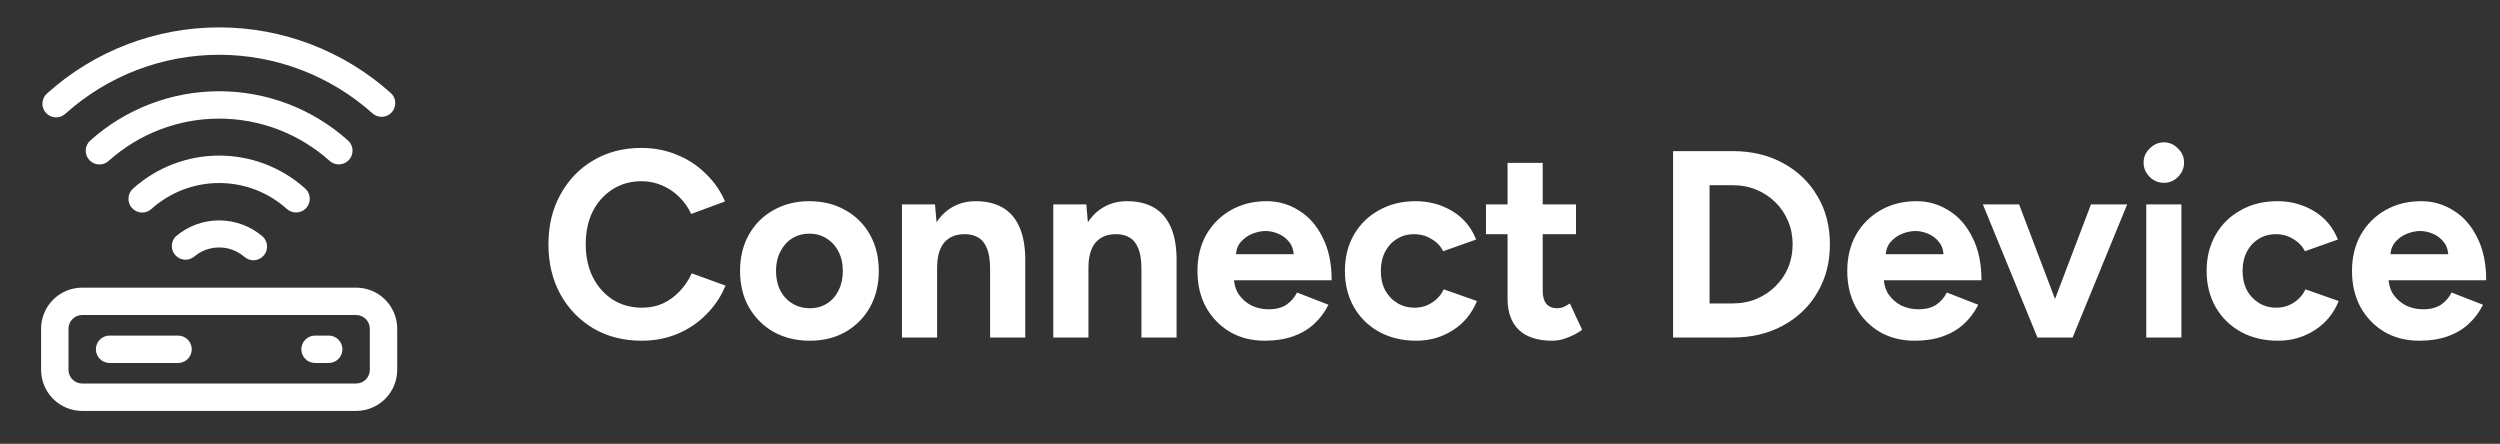 <svg width="169" height="30" viewBox="0 0 169 30" fill="none" xmlns="http://www.w3.org/2000/svg">
<rect x="0" y="0" width="169" height="30" fill="#333333" stroke="none"/>
<path d="M24.074 19.445H5.556C4.819 19.445 4.112 19.737 3.591 20.258C3.07 20.779 2.778 21.486 2.778 22.222V25C2.778 25.737 3.07 26.443 3.591 26.964C4.112 27.485 4.819 27.778 5.556 27.778H24.074C24.811 27.778 25.517 27.485 26.038 26.964C26.559 26.443 26.852 25.737 26.852 25V22.222C26.852 21.486 26.559 20.779 26.038 20.258C25.517 19.737 24.811 19.445 24.074 19.445ZM25 25C25 25.246 24.902 25.481 24.729 25.655C24.555 25.828 24.32 25.926 24.074 25.926H5.556C5.31 25.926 5.075 25.828 4.901 25.655C4.727 25.481 4.63 25.246 4.63 25V22.222C4.63 21.977 4.727 21.741 4.901 21.568C5.075 21.394 5.31 21.296 5.556 21.296H24.074C24.32 21.296 24.555 21.394 24.729 21.568C24.902 21.741 25 21.977 25 22.222V25Z" fill="white"/>
<path d="M20.019 14.362C20.148 14.361 20.276 14.334 20.394 14.281C20.512 14.229 20.617 14.152 20.704 14.056C20.868 13.874 20.953 13.635 20.941 13.39C20.929 13.145 20.82 12.915 20.639 12.751C19.04 11.313 16.965 10.518 14.815 10.518C12.665 10.518 10.59 11.313 8.991 12.751C8.808 12.915 8.698 13.146 8.685 13.391C8.678 13.513 8.696 13.635 8.737 13.75C8.777 13.864 8.84 13.97 8.922 14.061C9.003 14.151 9.101 14.225 9.211 14.277C9.321 14.33 9.441 14.36 9.562 14.367C9.808 14.38 10.049 14.295 10.232 14.13C11.49 12.998 13.123 12.372 14.815 12.372C16.508 12.372 18.14 12.998 19.398 14.13C19.57 14.281 19.791 14.364 20.019 14.362Z" fill="white"/>
<path d="M11.88 15.982C11.714 16.151 11.62 16.376 11.615 16.612C11.61 16.848 11.696 17.077 11.854 17.252C12.013 17.427 12.232 17.535 12.467 17.553C12.703 17.572 12.936 17.5 13.12 17.352C13.593 16.949 14.194 16.728 14.815 16.728C15.436 16.728 16.037 16.949 16.509 17.352C16.679 17.507 16.9 17.593 17.13 17.593C17.316 17.593 17.499 17.536 17.652 17.43C17.806 17.324 17.924 17.174 17.991 17C18.058 16.826 18.071 16.635 18.028 16.454C17.985 16.272 17.888 16.108 17.75 15.982C16.932 15.283 15.891 14.899 14.815 14.899C13.739 14.899 12.698 15.283 11.88 15.982Z" fill="white"/>
<path d="M22.907 11.112C23.094 11.111 23.276 11.054 23.43 10.948C23.584 10.842 23.702 10.693 23.769 10.518C23.836 10.344 23.849 10.154 23.806 9.972C23.763 9.79 23.666 9.626 23.528 9.5C21.133 7.354 18.03 6.168 14.815 6.168C11.599 6.168 8.497 7.354 6.102 9.5C5.919 9.664 5.809 9.893 5.795 10.138C5.781 10.383 5.865 10.623 6.028 10.806C6.109 10.898 6.207 10.973 6.318 11.026C6.428 11.08 6.547 11.111 6.67 11.117C6.792 11.124 6.914 11.107 7.03 11.066C7.145 11.025 7.252 10.962 7.343 10.88C9.395 9.037 12.056 8.018 14.815 8.018C17.573 8.018 20.234 9.037 22.287 10.88C22.458 11.031 22.679 11.114 22.907 11.112Z" fill="white"/>
<path d="M4.445 7.667C7.296 5.114 10.988 3.703 14.815 3.703C18.642 3.703 22.334 5.114 25.185 7.667C25.354 7.816 25.571 7.898 25.796 7.899C25.983 7.898 26.165 7.841 26.319 7.735C26.473 7.629 26.591 7.48 26.658 7.305C26.725 7.131 26.738 6.941 26.695 6.759C26.652 6.577 26.555 6.413 26.417 6.287C23.228 3.431 19.096 1.851 14.815 1.851C10.533 1.851 6.402 3.431 3.213 6.287C3.115 6.366 3.034 6.464 2.975 6.575C2.916 6.686 2.88 6.808 2.87 6.933C2.859 7.058 2.875 7.184 2.915 7.303C2.954 7.423 3.018 7.532 3.102 7.626C3.186 7.72 3.287 7.796 3.401 7.849C3.515 7.902 3.639 7.931 3.764 7.935C3.89 7.939 4.015 7.917 4.132 7.871C4.249 7.825 4.355 7.756 4.445 7.667Z" fill="white"/>
<path d="M12.037 22.685H7.407C7.162 22.685 6.926 22.783 6.753 22.956C6.579 23.13 6.481 23.366 6.481 23.611C6.481 23.857 6.579 24.092 6.753 24.266C6.926 24.44 7.162 24.537 7.407 24.537H12.037C12.283 24.537 12.518 24.44 12.692 24.266C12.865 24.092 12.963 23.857 12.963 23.611C12.963 23.366 12.865 23.13 12.692 22.956C12.518 22.783 12.283 22.685 12.037 22.685Z" fill="white"/>
<path d="M22.223 22.685H21.297C21.051 22.685 20.815 22.783 20.642 22.956C20.468 23.13 20.371 23.366 20.371 23.611C20.371 23.857 20.468 24.092 20.642 24.266C20.815 24.44 21.051 24.537 21.297 24.537H22.223C22.468 24.537 22.703 24.44 22.877 24.266C23.051 24.092 23.148 23.857 23.148 23.611C23.148 23.366 23.051 23.13 22.877 22.956C22.703 22.783 22.468 22.685 22.223 22.685Z" fill="white"/>
<path d="M43.375 23.032C42.151 23.032 41.065 22.756 40.117 22.204C39.169 21.64 38.425 20.872 37.885 19.9C37.345 18.916 37.075 17.788 37.075 16.516C37.075 15.244 37.345 14.122 37.885 13.15C38.425 12.166 39.163 11.398 40.099 10.846C41.047 10.282 42.133 10 43.357 10C44.221 10 45.025 10.156 45.769 10.468C46.513 10.768 47.161 11.194 47.713 11.746C48.277 12.286 48.709 12.91 49.009 13.618L46.723 14.464C46.519 14.02 46.249 13.636 45.913 13.312C45.577 12.976 45.193 12.718 44.761 12.538C44.329 12.346 43.861 12.25 43.357 12.25C42.625 12.25 41.971 12.436 41.395 12.808C40.831 13.168 40.387 13.666 40.063 14.302C39.751 14.938 39.595 15.676 39.595 16.516C39.595 17.356 39.757 18.1 40.081 18.748C40.405 19.384 40.855 19.888 41.431 20.26C42.007 20.62 42.667 20.8 43.411 20.8C43.927 20.8 44.395 20.704 44.815 20.512C45.247 20.308 45.625 20.032 45.949 19.684C46.285 19.336 46.555 18.934 46.759 18.478L49.045 19.306C48.745 20.038 48.313 20.686 47.749 21.25C47.197 21.814 46.549 22.252 45.805 22.564C45.061 22.876 44.251 23.032 43.375 23.032ZM54.744 23.032C53.832 23.032 53.016 22.834 52.296 22.438C51.588 22.03 51.03 21.472 50.622 20.764C50.226 20.056 50.028 19.24 50.028 18.316C50.028 17.392 50.226 16.576 50.622 15.868C51.018 15.16 51.57 14.608 52.278 14.212C52.986 13.804 53.796 13.6 54.708 13.6C55.632 13.6 56.448 13.804 57.156 14.212C57.864 14.608 58.416 15.16 58.812 15.868C59.208 16.576 59.406 17.392 59.406 18.316C59.406 19.24 59.208 20.056 58.812 20.764C58.416 21.472 57.864 22.03 57.156 22.438C56.46 22.834 55.656 23.032 54.744 23.032ZM54.744 20.836C55.188 20.836 55.578 20.728 55.914 20.512C56.25 20.296 56.508 20.002 56.688 19.63C56.88 19.246 56.976 18.808 56.976 18.316C56.976 17.824 56.88 17.392 56.688 17.02C56.496 16.636 56.226 16.336 55.878 16.12C55.542 15.904 55.152 15.796 54.708 15.796C54.276 15.796 53.886 15.904 53.538 16.12C53.202 16.336 52.938 16.636 52.746 17.02C52.554 17.392 52.458 17.824 52.458 18.316C52.458 18.808 52.554 19.246 52.746 19.63C52.938 20.002 53.208 20.296 53.556 20.512C53.904 20.728 54.3 20.836 54.744 20.836ZM60.973 22.816V13.816H63.205L63.349 15.472V22.816H60.973ZM66.931 22.816V18.208H69.307V22.816H66.931ZM66.931 18.208C66.931 17.596 66.859 17.122 66.715 16.786C66.583 16.45 66.391 16.21 66.139 16.066C65.887 15.91 65.593 15.832 65.257 15.832C64.645 15.82 64.171 16.006 63.835 16.39C63.511 16.774 63.349 17.344 63.349 18.1H62.557C62.557 17.14 62.695 16.33 62.971 15.67C63.259 14.998 63.655 14.488 64.159 14.14C64.675 13.78 65.275 13.6 65.959 13.6C66.667 13.6 67.273 13.744 67.777 14.032C68.281 14.32 68.665 14.77 68.929 15.382C69.193 15.982 69.319 16.762 69.307 17.722V18.208H66.931ZM71.203 22.816V13.816H73.435L73.579 15.472V22.816H71.203ZM77.161 22.816V18.208H79.537V22.816H77.161ZM77.161 18.208C77.161 17.596 77.089 17.122 76.945 16.786C76.813 16.45 76.621 16.21 76.369 16.066C76.117 15.91 75.823 15.832 75.487 15.832C74.875 15.82 74.401 16.006 74.065 16.39C73.741 16.774 73.579 17.344 73.579 18.1H72.787C72.787 17.14 72.925 16.33 73.201 15.67C73.489 14.998 73.885 14.488 74.389 14.14C74.905 13.78 75.505 13.6 76.189 13.6C76.897 13.6 77.503 13.744 78.007 14.032C78.511 14.32 78.895 14.77 79.159 15.382C79.423 15.982 79.549 16.762 79.537 17.722V18.208H77.161ZM85.502 23.032C84.614 23.032 83.828 22.834 83.144 22.438C82.46 22.03 81.92 21.472 81.524 20.764C81.14 20.056 80.948 19.24 80.948 18.316C80.948 17.392 81.146 16.576 81.542 15.868C81.95 15.16 82.502 14.608 83.198 14.212C83.906 13.804 84.716 13.6 85.628 13.6C86.42 13.6 87.146 13.81 87.806 14.23C88.478 14.638 89.012 15.244 89.408 16.048C89.816 16.84 90.02 17.806 90.02 18.946H83.198L83.414 18.73C83.414 19.174 83.522 19.564 83.738 19.9C83.966 20.224 84.254 20.476 84.602 20.656C84.962 20.824 85.346 20.908 85.754 20.908C86.246 20.908 86.648 20.806 86.96 20.602C87.272 20.386 87.512 20.11 87.68 19.774L89.804 20.602C89.552 21.106 89.222 21.544 88.814 21.916C88.418 22.276 87.944 22.552 87.392 22.744C86.84 22.936 86.21 23.032 85.502 23.032ZM83.54 17.398L83.324 17.182H87.662L87.464 17.398C87.464 16.966 87.362 16.624 87.158 16.372C86.954 16.108 86.702 15.916 86.402 15.796C86.114 15.676 85.832 15.616 85.556 15.616C85.28 15.616 84.986 15.676 84.674 15.796C84.362 15.916 84.092 16.108 83.864 16.372C83.648 16.624 83.54 16.966 83.54 17.398ZM95.739 23.032C94.802 23.032 93.969 22.834 93.237 22.438C92.504 22.03 91.934 21.472 91.526 20.764C91.118 20.044 90.915 19.228 90.915 18.316C90.915 17.392 91.118 16.576 91.526 15.868C91.934 15.16 92.499 14.608 93.219 14.212C93.939 13.804 94.766 13.6 95.703 13.6C96.603 13.6 97.424 13.822 98.168 14.266C98.912 14.71 99.453 15.352 99.788 16.192L97.556 16.984C97.388 16.636 97.124 16.36 96.764 16.156C96.416 15.94 96.026 15.832 95.594 15.832C95.15 15.832 94.76 15.94 94.424 16.156C94.088 16.36 93.825 16.648 93.632 17.02C93.441 17.392 93.344 17.824 93.344 18.316C93.344 18.808 93.441 19.24 93.632 19.612C93.825 19.972 94.094 20.26 94.442 20.476C94.79 20.692 95.186 20.8 95.63 20.8C96.062 20.8 96.453 20.686 96.8 20.458C97.16 20.23 97.424 19.93 97.593 19.558L99.843 20.35C99.495 21.202 98.948 21.862 98.204 22.33C97.472 22.798 96.65 23.032 95.739 23.032ZM104.935 23.032C103.939 23.032 103.183 22.786 102.667 22.294C102.163 21.802 101.911 21.1 101.911 20.188V11.008H104.287V19.666C104.287 20.05 104.371 20.344 104.539 20.548C104.707 20.74 104.953 20.836 105.277 20.836C105.397 20.836 105.529 20.812 105.673 20.764C105.817 20.704 105.967 20.62 106.123 20.512L106.951 22.294C106.663 22.51 106.339 22.684 105.979 22.816C105.631 22.96 105.283 23.032 104.935 23.032ZM100.453 15.832V13.816H106.537V15.832H100.453ZM113.1 22.816V10.216H117.132C118.416 10.216 119.55 10.486 120.534 11.026C121.53 11.566 122.304 12.31 122.856 13.258C123.42 14.194 123.702 15.28 123.702 16.516C123.702 17.74 123.42 18.826 122.856 19.774C122.304 20.722 121.53 21.466 120.534 22.006C119.55 22.546 118.416 22.816 117.132 22.816H113.1ZM115.566 20.512H117.132C117.708 20.512 118.242 20.41 118.734 20.206C119.226 20.002 119.652 19.72 120.012 19.36C120.384 19 120.672 18.58 120.876 18.1C121.08 17.608 121.182 17.08 121.182 16.516C121.182 15.952 121.08 15.43 120.876 14.95C120.672 14.458 120.384 14.032 120.012 13.672C119.652 13.312 119.226 13.03 118.734 12.826C118.242 12.622 117.708 12.52 117.132 12.52H115.566V20.512ZM129.429 23.032C128.541 23.032 127.755 22.834 127.071 22.438C126.387 22.03 125.847 21.472 125.451 20.764C125.067 20.056 124.875 19.24 124.875 18.316C124.875 17.392 125.073 16.576 125.469 15.868C125.877 15.16 126.429 14.608 127.125 14.212C127.833 13.804 128.643 13.6 129.555 13.6C130.347 13.6 131.073 13.81 131.733 14.23C132.405 14.638 132.939 15.244 133.335 16.048C133.743 16.84 133.947 17.806 133.947 18.946H127.125L127.341 18.73C127.341 19.174 127.449 19.564 127.665 19.9C127.893 20.224 128.181 20.476 128.529 20.656C128.889 20.824 129.273 20.908 129.681 20.908C130.173 20.908 130.575 20.806 130.887 20.602C131.199 20.386 131.439 20.11 131.607 19.774L133.731 20.602C133.479 21.106 133.149 21.544 132.741 21.916C132.345 22.276 131.871 22.552 131.319 22.744C130.767 22.936 130.137 23.032 129.429 23.032ZM127.467 17.398L127.251 17.182H131.589L131.391 17.398C131.391 16.966 131.289 16.624 131.085 16.372C130.881 16.108 130.629 15.916 130.329 15.796C130.041 15.676 129.759 15.616 129.483 15.616C129.207 15.616 128.913 15.676 128.601 15.796C128.289 15.916 128.019 16.108 127.791 16.372C127.575 16.624 127.467 16.966 127.467 17.398ZM137.93 22.816L141.35 13.816H143.798L140.108 22.816H137.93ZM137.732 22.816L134.042 13.816H136.49L139.91 22.816H137.732ZM145.087 22.816V13.816H147.463V22.816H145.087ZM146.275 12.358C145.915 12.358 145.597 12.226 145.321 11.962C145.045 11.686 144.907 11.362 144.907 10.99C144.907 10.618 145.045 10.3 145.321 10.036C145.597 9.76 145.915 9.622 146.275 9.622C146.647 9.622 146.965 9.76 147.229 10.036C147.505 10.3 147.643 10.618 147.643 10.99C147.643 11.362 147.505 11.686 147.229 11.962C146.965 12.226 146.647 12.358 146.275 12.358ZM153.992 23.032C153.056 23.032 152.222 22.834 151.49 22.438C150.758 22.03 150.188 21.472 149.78 20.764C149.372 20.044 149.168 19.228 149.168 18.316C149.168 17.392 149.372 16.576 149.78 15.868C150.188 15.16 150.752 14.608 151.472 14.212C152.192 13.804 153.02 13.6 153.956 13.6C154.856 13.6 155.678 13.822 156.422 14.266C157.166 14.71 157.706 15.352 158.042 16.192L155.81 16.984C155.642 16.636 155.378 16.36 155.018 16.156C154.67 15.94 154.28 15.832 153.848 15.832C153.404 15.832 153.014 15.94 152.678 16.156C152.342 16.36 152.078 16.648 151.886 17.02C151.694 17.392 151.598 17.824 151.598 18.316C151.598 18.808 151.694 19.24 151.886 19.612C152.078 19.972 152.348 20.26 152.696 20.476C153.044 20.692 153.44 20.8 153.884 20.8C154.316 20.8 154.706 20.686 155.054 20.458C155.414 20.23 155.678 19.93 155.846 19.558L158.096 20.35C157.748 21.202 157.202 21.862 156.458 22.33C155.726 22.798 154.904 23.032 153.992 23.032ZM163.549 23.032C162.661 23.032 161.875 22.834 161.191 22.438C160.507 22.03 159.967 21.472 159.571 20.764C159.187 20.056 158.995 19.24 158.995 18.316C158.995 17.392 159.193 16.576 159.589 15.868C159.997 15.16 160.549 14.608 161.245 14.212C161.953 13.804 162.763 13.6 163.675 13.6C164.467 13.6 165.193 13.81 165.853 14.23C166.525 14.638 167.059 15.244 167.455 16.048C167.863 16.84 168.067 17.806 168.067 18.946H161.245L161.461 18.73C161.461 19.174 161.569 19.564 161.785 19.9C162.013 20.224 162.301 20.476 162.649 20.656C163.009 20.824 163.393 20.908 163.801 20.908C164.293 20.908 164.695 20.806 165.007 20.602C165.319 20.386 165.559 20.11 165.727 19.774L167.851 20.602C167.599 21.106 167.269 21.544 166.861 21.916C166.465 22.276 165.991 22.552 165.439 22.744C164.887 22.936 164.257 23.032 163.549 23.032ZM161.587 17.398L161.371 17.182H165.709L165.511 17.398C165.511 16.966 165.409 16.624 165.205 16.372C165.001 16.108 164.749 15.916 164.449 15.796C164.161 15.676 163.879 15.616 163.603 15.616C163.327 15.616 163.033 15.676 162.721 15.796C162.409 15.916 162.139 16.108 161.911 16.372C161.695 16.624 161.587 16.966 161.587 17.398Z" fill="white"/>
</svg>
